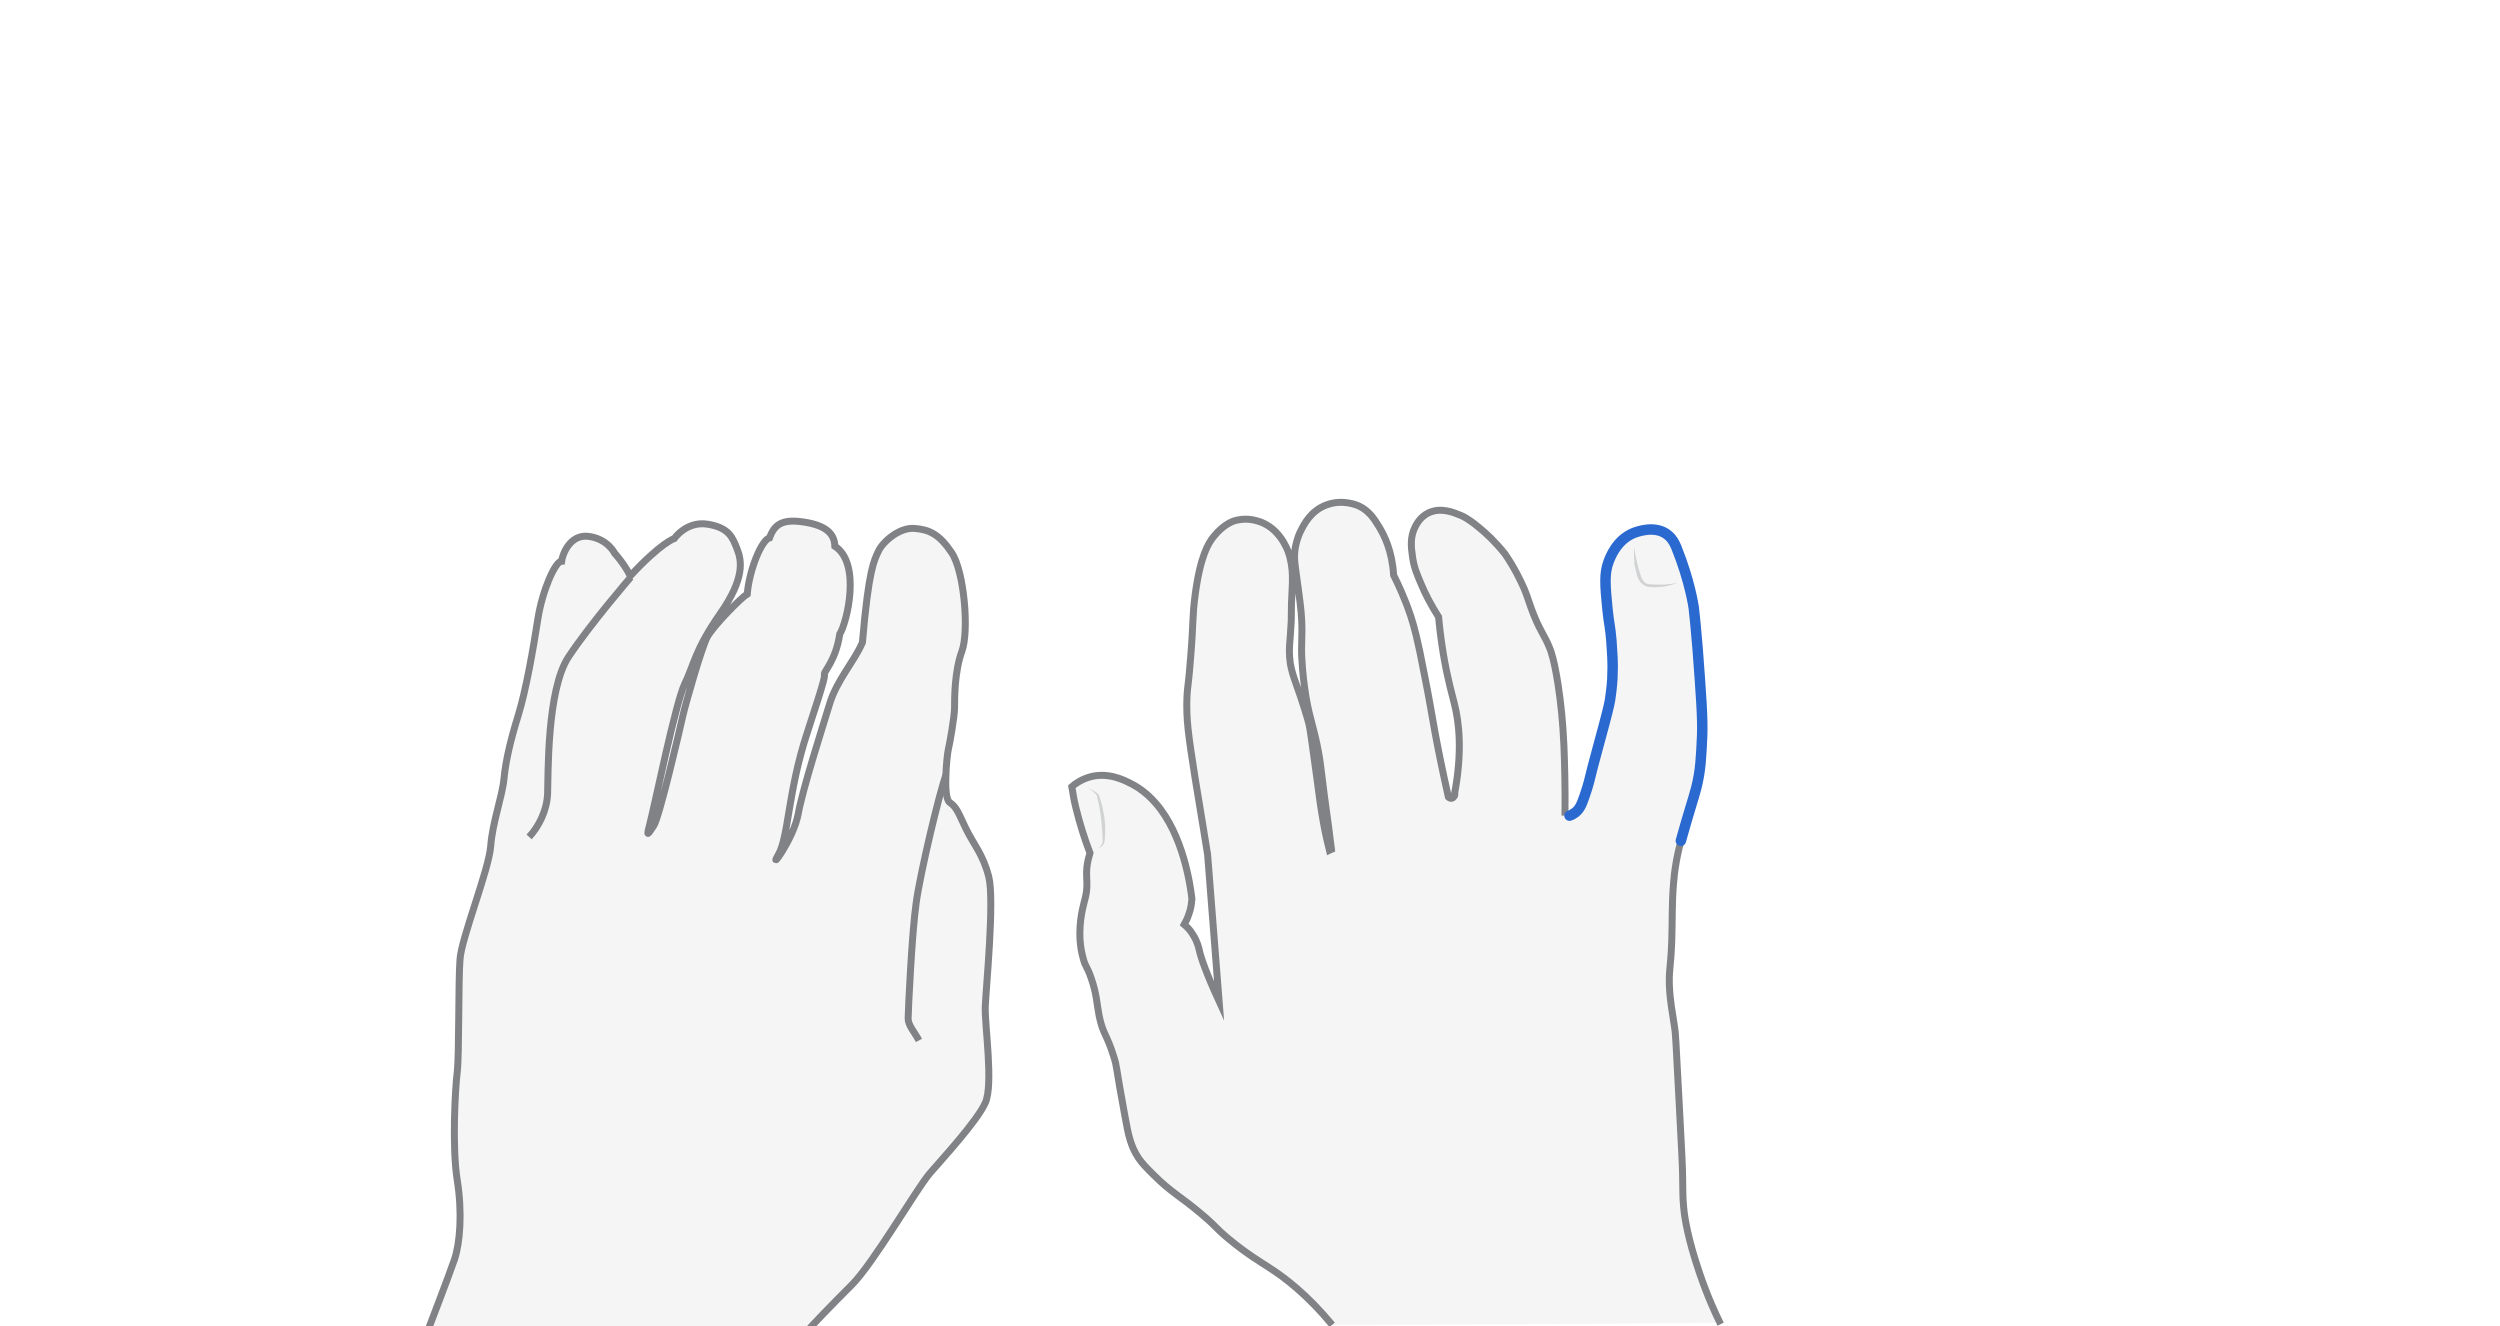 <svg xmlns="http://www.w3.org/2000/svg" viewBox="0 0 716.3 380" style="enable-background:new 0 0 716.3 380" xml:space="preserve"><style>.st0{display:none}.st1{opacity:.33;fill:#e0e1e2}.st1,.st2,.st3{display:inline}.st2{fill:none;stroke:#808285;stroke-width:2;stroke-miterlimit:10}.st3{opacity:.5}.st4{fill:#aeb0b2}</style><g id="quote" class="st0" style="display:block"><path class="st1" d="M381.7 379.6c-7.1-8.6-13.5-13.5-18.2-16.5-2.3-1.5-6.2-3.8-11.3-8-4.1-3.4-3.4-3.4-7.9-7.2-6-5.1-8.6-6.1-13.8-11.3-2.1-2.1-3.2-3.2-4.3-4.8-2.3-3.5-2.9-6.6-3.9-12.1-2.7-14.5-2.2-14-3.2-17-2-6.5-3.1-6.3-4.2-11.8-.7-3.7-.7-6.1-2.2-10.5-1.3-3.8-1.7-3.2-2.4-6-1.8-6.5-.4-12.8 0-14.5.5-2.3 1-3.3 1.1-5.7.1-2.1-.2-3.2 0-5.6.2-1.8.6-3.2.9-4.2-1.5-3.9-2.9-8.3-4.1-13.2-.5-2-.8-4-1.1-5.8 1-.9 2.8-2.1 5.2-2.8 5.1-1.4 9.6.8 11.7 1.9.8.4 4 2 7.1 5.6 8 9.1 10 23.9 10.4 27.4-.1 1.1-.2 2.6-.8 4.2-.4 1.3-.9 2.3-1.4 3.2.7.6 1.7 1.5 2.5 2.9 1.3 2 1.7 3.9 1.8 4.4.5 2.2 1.9 6.4 5.7 14.7-1.1-14-2.2-28-3.3-42.1-.7-4.5-2-12.2-3.6-22-1.9-12.2-2.6-16.8-2.3-23.4.2-3.4.4-2.8 1-10.5.9-10.9.5-12 1.3-18.2 1.5-11.5 3.9-15.2 5.3-16.9 3.1-3.9 6.1-4.7 6.9-4.8 3.2-.7 5.8.3 6.7.6 4.6 1.8 6.6 5.9 7.2 7.1 1 2 1.3 3.9 1.5 5 .4 2.4.3 4.3.3 5.3-.6 11 0 7.3-.6 15.2-.3 3.3-.4 5.1 0 7.9.4 2.2.9 3.7 1.4 5.1 2.2 6.1 3.7 11.2 3.9 12.1.4 1.4 1 6.2 2.3 15.6.8 6.1 1.1 8.4 1.8 12.3.6 3.5 1.3 6.4 1.8 8.4.2-.1.4-.1.6-.2-.4-3.4-1.1-8.6-2-15.1-1.2-9.4-1.2-10.1-1.7-12.7-1.3-7.1-2.4-9-3.6-15.9-.7-4.3-1-7.7-1.1-9.6-.5-5.8.3-8-.3-14.7-.2-2-.4-3.7-.7-5.9-.9-7.1-1.6-9.3-.9-13 .5-2.3 1.2-3.9 1.5-4.4.9-1.8 2.8-5.7 7.3-7.4 4.7-1.8 9 .1 9.4.3 2.9 1.4 4.3 3.6 5.7 5.9 1.5 2.4 3.8 7 4.2 13.9 1.3 2.6 3.2 6.6 4.9 11.7 1 3.1 1.9 6.2 4 17.2 1.5 7.5 1.8 9.8 2.9 15.8.8 4.4 2.1 10.9 3.9 18.9 0 0 .5.5 1 .3.5-.1 1-.8.8-1.5 2.2-11.8 1.3-20.1-.1-25.6-.6-2.5-2-7.2-3.2-14.5-.7-4.3-1.1-7.9-1.3-10.3-2.3-3.6-3.9-6.8-4.9-9.2-1.3-3-2.2-5.1-2.6-8.2-.4-2.7-.7-5.6.8-8.5.4-.8 1.5-2.8 3.7-3.9 3.6-1.8 7.5-.1 9.4.7.5.2 2.1.9 5.1 3.4 2 1.6 4.7 4.1 7.5 7.6 2.8 4.1 4.5 7.7 5.6 10.2 1.1 2.7 1.4 4.2 2.7 7.4 2 4.9 3 5.7 4.4 9.1.5 1.1 1.4 3.7 2.5 10.6.9 5.9 1.4 11.2 1.7 17.7.2 5.2.4 12 .3 20 .6-.1 1.4-.3 2.3-.8 1.5-.9 2.2-2.3 3.1-5 1.1-3.1 1.6-5.3 2.3-8.2.3-1.1 0 0 1.5-5.6 2.9-10.6 3.2-12.1 3.5-13.7.5-3.3.7-5.9.7-7 .2-3.8-.1-6.7-.3-10-.4-4.7-.7-4.8-1.1-8.8-.7-7-1-10.5.3-13.9.5-1.3 2.3-6.2 7.2-8.2.6-.2 6.2-2.5 9.9.7 1.3 1.1 1.8 2.3 2.3 3.4 4 9.9 5 17.4 5 17.4.3 2.5.5 4.6 1.1 11.6 1 13.3 1.5 20.1 1.3 25-.3 6.2-.4 9.9-1.7 15-.8 3.1-2.1 6.8-4.4 15.1-.3 1-.8 3-1.3 5.7-.5 2.8-.7 5-.8 6.3-.5 6.3-.3 9.9-.5 16.3-.3 8.1-.8 7.8-.7 12.7.2 5 .8 7.3 1.5 12.2.3 1.9.3 2.6 1.3 21.4.7 12.9 1 19.3 1 21 .1 4.3 0 6 .3 9.2.1 1.4.7 6.6 3.3 15 1.5 4.8 3.7 11.2 7.3 18.5-36.9.4-74 .5-111.1.6z"/><path class="st2" d="M481.6 241.1c-.3 1-.8 3-1.3 5.7-.5 2.8-.7 5-.8 6.3-.5 6.3-.3 9.9-.5 16.3-.3 8.1-.8 7.8-.7 12.7.2 5 .8 7.3 1.5 12.2.3 1.9.3 2.6 1.3 21.4.7 12.9 1 19.3 1 21 .1 4.3 0 6 .3 9.2.1 1.4.7 6.6 3.3 15 1.5 4.8 3.7 11.2 7.3 18.5m-111.3.2c-7.1-8.6-13.5-13.5-18.2-16.5-2.3-1.5-6.2-3.8-11.3-8-4.1-3.4-3.4-3.4-7.9-7.2-6-5.1-8.6-6.1-13.8-11.3-2.1-2.1-3.2-3.2-4.3-4.8-2.3-3.5-2.9-6.6-3.9-12.1-2.7-14.5-2.2-14-3.2-17-2-6.5-3.1-6.3-4.2-11.8-.7-3.7-.7-6.1-2.2-10.5-1.3-3.8-1.7-3.2-2.4-6-1.8-6.5-.4-12.8 0-14.5.5-2.3 1-3.3 1.1-5.7.1-2.1-.2-3.2 0-5.6.2-1.8.6-3.2.9-4.2-1.5-3.9-2.9-8.3-4.1-13.2-.5-2-.8-4-1.1-5.8 1-.9 2.8-2.1 5.2-2.8 5.1-1.4 9.6.8 11.7 1.9.8.4 4 2 7.1 5.6 8 9.1 10 23.9 10.4 27.4-.1 1.1-.2 2.6-.8 4.2-.4 1.3-.9 2.3-1.4 3.2.7.6 1.7 1.5 2.5 2.9 1.3 2 1.7 3.9 1.8 4.4.5 2.2 1.9 6.4 5.7 14.7-1.1-14-2.2-28-3.3-42.1-.7-4.5-2-12.2-3.6-22-1.9-12.2-2.6-16.8-2.3-23.4.2-3.4.4-2.8 1-10.5.9-10.9.5-12 1.3-18.2 1.5-11.5 3.9-15.2 5.3-16.9 3.1-3.9 6.1-4.7 6.9-4.8 3.2-.7 5.8.3 6.7.6 4.6 1.8 6.6 5.9 7.2 7.1 1 2 1.3 3.9 1.5 5 .4 2.4.3 4.3.3 5.3-.6 11 0 7.3-.6 15.2-.3 3.3-.4 5.1 0 7.9.4 2.2.9 3.7 1.4 5.1 2.2 6.1 3.7 11.2 3.9 12.1.4 1.4 1 6.2 2.3 15.6.8 6.1 1.1 8.4 1.8 12.3.6 3.5 1.3 6.4 1.8 8.4.2-.1.4-.1.6-.2-.4-3.4-1.1-8.6-2-15.1-1.2-9.4-1.2-10.1-1.7-12.7-1.3-7.1-2.4-9-3.6-15.9-.7-4.3-1-7.7-1.1-9.6-.5-5.8.3-8-.3-14.7-.2-2-.4-3.7-.7-5.9-.9-7.1-1.6-9.3-.9-13 .5-2.3 1.2-3.9 1.5-4.4.9-1.8 2.8-5.7 7.3-7.4 4.7-1.8 9 .1 9.4.3 2.9 1.4 4.3 3.6 5.7 5.9 1.5 2.4 3.8 7 4.2 13.9 1.3 2.6 3.2 6.6 4.9 11.7 1 3.1 1.9 6.2 4 17.2 1.5 7.5 1.8 9.8 2.9 15.8.8 4.4 2.1 10.9 3.9 18.9 0 0 .5.5 1 .3.5-.1 1-.8.8-1.5 2.2-11.8 1.3-20.1-.1-25.6-.6-2.5-2-7.2-3.2-14.5-.7-4.3-1.1-7.9-1.3-10.3-2.3-3.6-3.9-6.8-4.9-9.2-1.3-3-2.2-5.1-2.6-8.2-.4-2.7-.7-5.6.8-8.5.4-.8 1.5-2.8 3.7-3.9 3.6-1.8 7.5-.1 9.4.7.5.2 2.1.9 5.1 3.4 2 1.6 4.7 4.1 7.5 7.6 2.8 4.1 4.5 7.7 5.6 10.2 1.1 2.7 1.4 4.2 2.7 7.4 2 4.9 3 5.7 4.4 9.1.5 1.1 1.4 3.7 2.5 10.6.9 5.9 1.4 11.2 1.7 17.7.2 5.2.4 12 .3 20"/><path d="M449.7 233.7c.4-.1.8-.3 1.2-.6 1.5-.9 2.2-2.3 3.1-5 1.1-3.1 1.6-5.3 2.3-8.2.3-1.1 0 0 1.5-5.6 2.9-10.6 3.2-12.1 3.5-13.7.5-3.3.7-5.9.7-7 .2-3.8-.1-6.7-.3-10-.4-4.7-.7-4.8-1.1-8.8-.7-7-1-10.5.3-13.9.5-1.3 2.3-6.2 7.2-8.2.6-.2 6.2-2.5 9.9.7 1.3 1.1 1.8 2.3 2.3 3.4 4 9.9 5 17.4 5 17.4.3 2.5.5 4.6 1.1 11.6 1 13.3 1.5 20.1 1.3 25-.3 6.2-.4 9.9-1.7 15-.8 3.1-2.1 6.8-4.4 15.1" style="display:inline;fill:none;stroke:#2969d0;stroke-width:3;stroke-linecap:round;stroke-miterlimit:10"/><g class="st3"><path class="st4" d="M314.5 243.1c.6-.3 1.1-.8 1.3-1.4.2-.5.1-1.3.1-1.9-.1-1.3-.2-2.6-.3-4-.1-1.3-.3-2.6-.5-3.9-.1-.7-.2-1.3-.4-1.9l-.4-1.9.1.1c-.3-.5-.7-.9-1.1-1.3-.4-.4-.9-.7-1.5-.9 1.2.2 2.3.9 3.1 1.8v.1c.4 1.3.9 2.6 1.1 3.9.3 1.3.5 2.7.6 4 .1 1.3.1 2.7 0 4.1 0 .3-.1.7-.1 1-.1.3-.1.7-.3 1-.4.6-1 1-1.7 1.2z"/></g><g class="st3"><path class="st4" d="M468.2 156.6c.2 1.8.6 3.5 1 5.2.2.8.4 1.7.7 2.5.1.4.3.8.4 1.2.2.4.4.8.6 1 .3.3.6.6.9.7.2.1.7.2 1.1.2.8.1 1.7.1 2.6.1 1.7 0 3.5-.1 5.2-.6-1.6.8-3.4 1.2-5.2 1.3-.9.1-1.8.1-2.7 0-.2 0-.5 0-.7-.1l-.4-.1c-.2 0-.3-.1-.4-.2-.5-.2-.8-.5-1.2-.9-.4-.5-.6-.9-.8-1.3-.2-.4-.3-.9-.4-1.3-.2-.9-.4-1.7-.6-2.6-.1-1.6-.2-3.4-.1-5.1z"/></g></g><g id="neutral-left" class="st0" style="display:block"><path class="st1" d="M231.1 381.6c1.3-1.6 6.9-7.4 13-13.5s18.6-27.6 22.3-31.9c3.7-4.3 13.5-14.9 15.9-20.2 2.4-5.3-.2-22.3 0-27.6s2.7-30.6 1-37.2c-1.7-6.6-4.4-9.3-6.6-13.9s-2.6-6-4.6-7.4-.8-13.4-.4-15.1 1.8-9.4 1.8-12.1 0-10.4 2.1-16.1.7-22.8-2.9-28.2-6.5-6.7-10.8-7-9 3.9-10.2 6.5-2.8 5-4.6 26.2c-2.5 5.7-7.3 10.7-9.4 17.6s-7.7 24.3-9 31.5-8.7 17-5.7 11.7c3-5.2 2.7-18 8.3-35s4.9-15.9 4.9-16.8c0-.9 3.3-4 4.4-11.4 2.1-3.4 6.2-20.3-1.4-25.2-.1-3.5-2.4-5.9-8.7-6.9-6.3-1-8.6.6-10 4.5-2.3.6-5.8 9.1-6.4 16.1-1.7 1-9.9 9.3-11.5 12.4s-6.1 18.7-7 22.7c-.9 4-6.7 29-8.3 31.3-1.6 2.3-2.3 3.9-1-1 1.3-4.9 7.3-34.4 9.9-39.7s2.9-9.7 10.1-20 6.2-15.3 4.9-18.6c-1.3-3.3-2.3-6.1-8.4-7.1-6.1-1-9.6 4.1-9.6 4.1s-3.7 1.1-12.6 10.7c-1.9-3.7-4.5-6.5-4.5-6.5s-1.9-4-7.3-4.8c-5.4-.8-7.6 5-7.9 7.1-1.8 0-5.5 8.3-6.8 16.6-1.3 8.4-3.4 20.4-5.6 27.5-2.2 7.1-3.6 13-4.1 18.2s-3.3 12.5-3.8 19.3c-.5 6.8-8.4 26.3-8.8 32.5-.5 6.2-.2 27.4-.8 32.3-.6 4.9-1.5 21.4 0 30.9 1.5 9.4.8 18.1-.8 22.8-1.6 4.7-7.6 20.3-7.6 20.3h108.5z"/><path class="st2" d="M231.1 381.6c1.3-1.6 6.9-7.4 13-13.5s18.6-27.6 22.3-31.9c3.7-4.3 13.5-14.9 15.9-20.2 2.4-5.3-.2-22.3 0-27.6s2.7-30.6 1-37.2c-1.7-6.6-4.4-9.3-6.6-13.9s-2.6-6-4.6-7.4-.8-13.4-.4-15.1 1.8-9.4 1.8-12.1 0-10.4 2.1-16.1.7-22.8-2.9-28.2-6.5-6.7-10.8-7-9 3.9-10.2 6.5-2.8 5-4.6 26.2c-2.5 5.7-7.3 10.7-9.4 17.6s-7.7 24.3-9 31.5-8.7 17-5.7 11.7c3-5.2 2.7-18 8.3-35s4.9-15.9 4.9-16.8c0-.9 3.3-4 4.4-11.4 2.1-3.4 6.2-20.3-1.4-25.2-.1-3.5-2.4-5.9-8.7-6.9-6.3-1-8.6.6-10 4.5-2.3.6-5.8 9.1-6.4 16.1-1.7 1-9.9 9.3-11.5 12.4s-6.1 18.7-7 22.7c-.9 4-6.7 29-8.3 31.3-1.6 2.3-2.3 3.9-1-1 1.3-4.9 7.3-34.4 9.9-39.7s2.9-9.7 10.1-20 6.2-15.3 4.9-18.6c-1.3-3.3-2.3-6.1-8.4-7.1-6.1-1-9.6 4.1-9.6 4.1s-3.7 1.1-12.6 10.7c-1.9-3.7-4.5-6.5-4.5-6.5s-1.9-4-7.3-4.8c-5.4-.8-7.6 5-7.9 7.1-1.8 0-5.5 8.3-6.8 16.6-1.3 8.4-3.4 20.4-5.6 27.5-2.2 7.1-3.6 13-4.1 18.2s-3.3 12.5-3.8 19.3c-.5 6.8-8.4 26.3-8.8 32.5-.5 6.2-.2 27.4-.8 32.3-.6 4.9-1.5 21.4 0 30.9 1.5 9.4.8 18.1-.8 22.8-1.6 4.7-7.6 20.3-7.6 20.3"/><path class="st2" d="M151.6 239.8c2.8-3 5.1-7.6 5.3-12.4.2-4.8-.3-29.7 6-39.2 6.3-9.5 17.8-22.8 17.8-22.8m82.6 132.7c-1.4-2.6-3.1-4.3-3.1-6.3s1.1-24.9 2.3-33.1c1.1-8.2 6.7-31.9 8.6-36.8"/></g></svg>